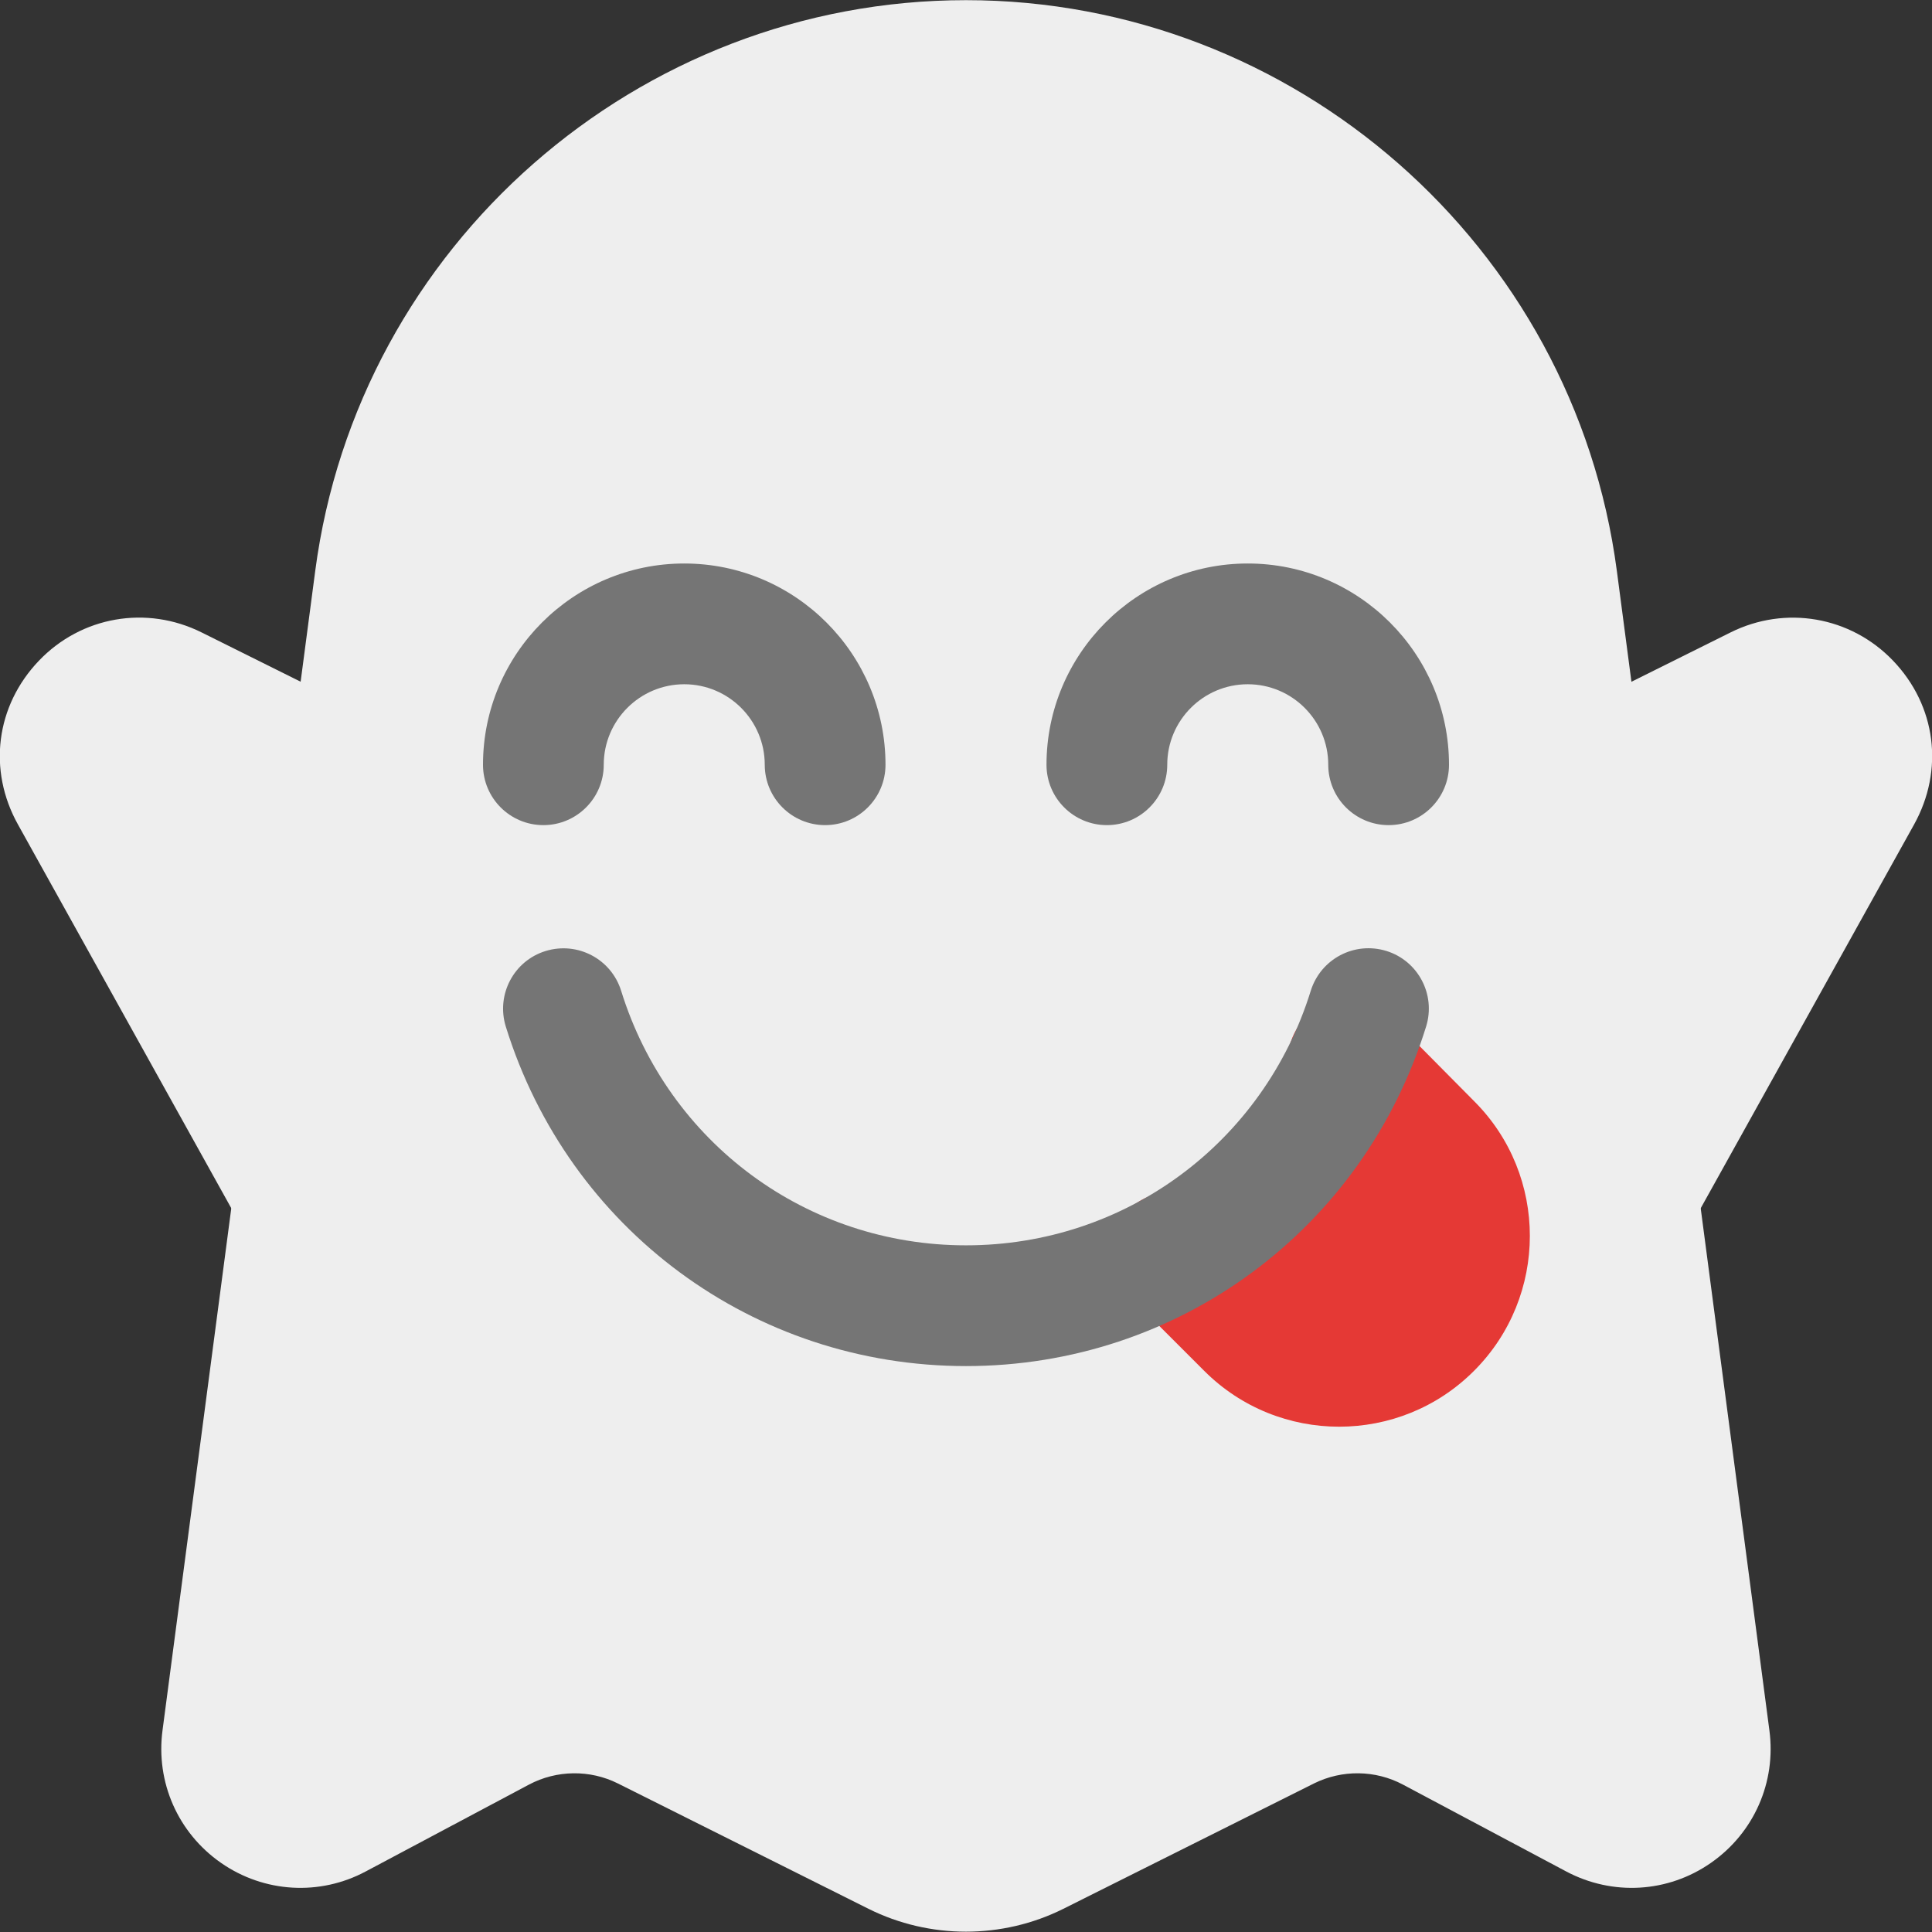 <svg id="color" enable-background="new 0 0 24 24" height="512" viewBox="0 0 24 24" width="512" xmlns="http://www.w3.org/2000/svg"><rect x="0" y="0" width="24" height="24" fill="#333333" stroke="none"/><g fill="#eee"><path d="m23.517 8.208c-.527-.551-1.338-.692-2.021-.351l-2.162 1.076c-.371.185-.522.635-.337 1.005.145.294.459.442.767.402l.426 3.267-.492.885c-.202.362-.071.818.291 1.02.115.064.24.095.364.095.263 0 .519-.139.656-.386l2.768-4.978c.376-.677.275-1.476-.26-2.035z"/><path d="m4.666 8.932-2.16-1.075c-.685-.342-1.496-.201-2.023.351-.535.56-.637 1.358-.26 2.034l2.768 4.979c.137.247.393.386.656.386.124 0 .249-.03.364-.095.362-.201.493-.658.291-1.02l-.492-.886.426-3.267c.309.041.621-.107.767-.402.185-.37.034-.82-.337-1.005z"/><path d="m20.085 7.091c-.533-4.041-4.009-7.089-8.085-7.089s-7.552 3.048-8.084 7.089l-1.897 14.403c-.086.645.192 1.275.726 1.647.535.372 1.225.413 1.798.107l2.028-1.079c.343-.182.757-.188 1.105-.014l3.113 1.557c.379.189.795.284 1.21.284s.832-.095 1.21-.284l3.113-1.557c.35-.174.764-.168 1.106.014l2.028 1.079c.577.306 1.265.265 1.798-.107.534-.372.812-1.002.726-1.646z"/></g><path d="m10.25 10.25c-.414 0-.75-.336-.75-.75 0-.551-.448-1-1-1s-1 .449-1 1c0 .414-.336.75-.75.75s-.75-.336-.75-.75c0-1.378 1.121-2.5 2.5-2.5s2.5 1.122 2.5 2.5c0 .414-.336.75-.75.75z" fill="#757575"/><path d="m17.25 10.25c-.414 0-.75-.336-.75-.75 0-.551-.448-1-1-1s-1 .449-1 1c0 .414-.336.75-.75.75s-.75-.336-.75-.75c0-1.378 1.121-2.5 2.5-2.5s2.5 1.122 2.5 2.5c0 .414-.336.75-.75.75z" fill="#757575"/><path d="m16.635 17.723c-.606 0-1.213-.231-1.675-.693l-.94-.94c-.179-.178-.255-.435-.204-.682.051-.248.223-.453.457-.545 1.469-.583 1.738-1.819 1.74-1.832.052-.274.251-.497.518-.579.267-.084.556-.009.753.189l1.03 1.04c.921.921.921 2.424-.003 3.348-.462.463-1.069.694-1.676.694z" fill="#e53935"/><path d="m12 16.97c-2.637 0-4.934-1.695-5.717-4.218-.122-.396.099-.816.494-.938.398-.122.816.099.939.494.587 1.891 2.308 3.162 4.284 3.162s3.697-1.271 4.283-3.163c.124-.395.541-.616.939-.494.396.123.616.543.494.938-.782 2.524-3.079 4.219-5.716 4.219z" fill="#757575"/></svg>